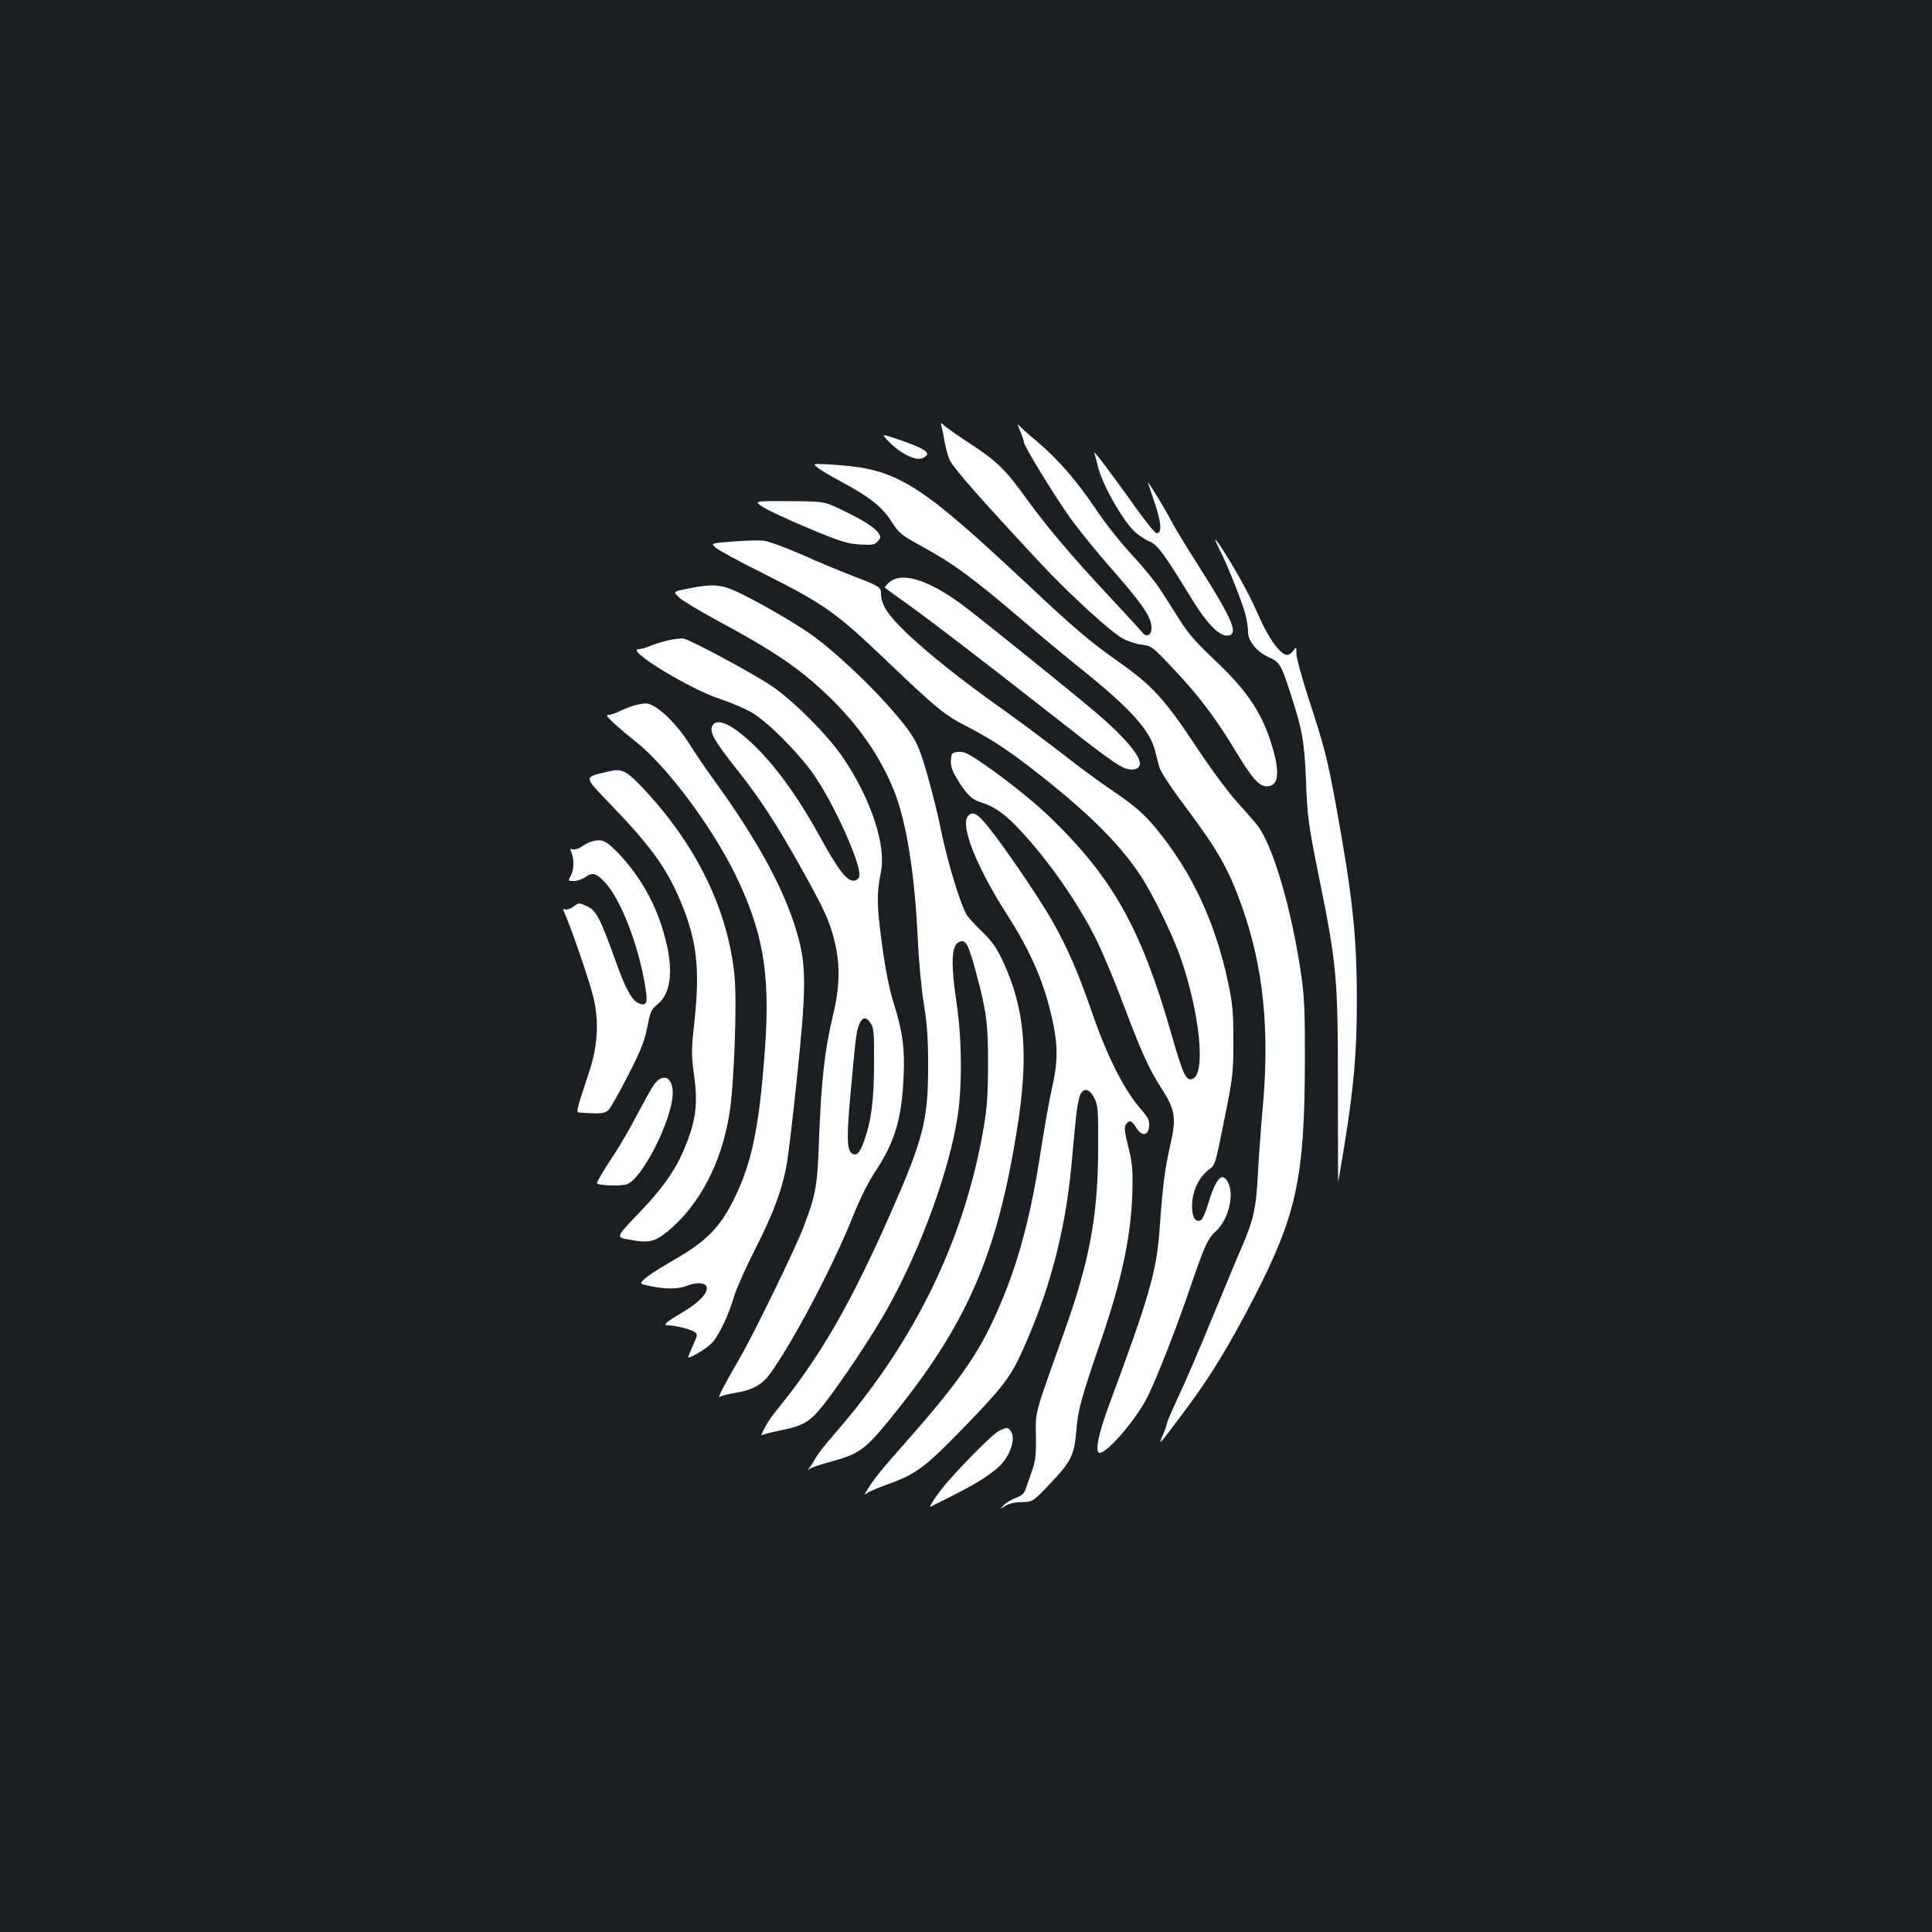 <?xml version="1.0" standalone="no"?>
<!DOCTYPE svg PUBLIC "-//W3C//DTD SVG 20010904//EN"
 "http://www.w3.org/TR/2001/REC-SVG-20010904/DTD/svg10.dtd">
<svg version="1.0" xmlns="http://www.w3.org/2000/svg"
 width="1000pt" height="1000pt" viewBox="0 0 1000 1000"
 preserveAspectRatio="xMidYMid meet">
<rect width="100%" height="100%" fill="#1b1f23"/>
<g transform="translate(0,1000) scale(0.1,-0.1)"
fill="#ffffff" stroke="none">
<path d="M4873 7795 c3 -11 11 -49 17 -85 7 -35 18 -76 26 -92 25 -48 159
-200 473 -537 150 -160 359 -351 421 -385 27 -15 72 -30 100 -33 50 -6 54 -9
156 -117 131 -137 227 -263 324 -425 92 -152 126 -191 168 -191 56 0 67 62 33
185 -51 184 -128 302 -299 464 -96 90 -141 141 -182 206 -30 47 -76 119 -102
160 -26 41 -93 123 -148 182 -58 62 -138 163 -187 236 -101 150 -197 261 -308
354 -44 37 -86 74 -92 83 -7 8 -4 -5 7 -30 11 -25 20 -52 20 -60 1 -19 156
-274 240 -392 36 -50 115 -148 175 -218 204 -232 245 -292 245 -352 0 -35 -27
-49 -46 -23 -8 10 -88 98 -179 195 -193 207 -317 354 -423 500 -105 146 -150
191 -282 278 -63 41 -126 85 -139 96 -23 21 -23 21 -18 1z"/>
<path d="M4606 7709 c58 -59 136 -96 170 -80 50 23 22 45 -119 94 -99 34 -99
34 -51 -14z"/>
<path d="M5664 7656 c4 -11 11 -39 17 -63 20 -92 121 -274 189 -342 19 -18 53
-42 77 -52 45 -19 75 -60 224 -303 72 -118 137 -186 178 -186 68 0 35 78 -154
375 -56 88 -114 183 -128 210 -29 59 -132 227 -125 205 3 -8 20 -59 38 -113
32 -97 34 -147 7 -147 -8 0 -51 53 -98 118 -145 203 -232 318 -225 298z"/>
<path d="M4230 7581 c14 -12 68 -44 120 -72 151 -81 216 -132 264 -208 41 -63
48 -69 170 -136 153 -84 253 -158 503 -371 103 -88 249 -209 323 -268 241
-194 343 -307 369 -413 7 -26 16 -64 22 -85 5 -21 61 -106 132 -200 172 -230
227 -327 296 -522 111 -313 144 -640 106 -1050 -8 -88 -19 -237 -24 -331 -10
-184 -22 -237 -87 -388 -20 -45 -87 -208 -151 -362 -63 -154 -141 -336 -174
-405 -32 -69 -59 -131 -59 -137 0 -6 -9 -33 -21 -60 -26 -61 -24 -59 113 124
134 179 232 341 362 593 218 425 259 617 260 1220 1 240 -3 332 -17 430 -49
348 -149 689 -231 791 -17 21 -67 78 -110 126 -43 48 -134 171 -201 273 -169
255 -231 323 -416 452 -131 92 -223 170 -454 387 -577 541 -682 605 -1015 626
-105 6 -105 6 -80 -14z"/>
<path d="M3950 7375 c28 -18 134 -67 237 -110 165 -69 197 -79 263 -83 66 -4
77 -2 93 16 16 17 17 23 5 41 -17 29 -82 70 -193 123 -90 43 -90 43 -272 44
-182 1 -182 1 -133 -31z"/>
<path d="M3791 7197 c-113 -9 -113 -9 -85 -33 16 -13 127 -74 248 -134 311
-156 373 -201 616 -432 285 -272 317 -298 444 -363 127 -66 224 -131 381 -256
249 -197 403 -352 507 -509 63 -95 167 -307 208 -425 101 -290 132 -603 63
-629 -34 -13 -49 18 -112 239 -154 537 -301 800 -622 1111 -97 94 -258 221
-390 308 -43 28 -65 37 -90 34 -31 -3 -34 -6 -37 -41 -2 -27 4 -51 24 -85 52
-90 82 -121 135 -136 65 -20 122 -60 198 -142 152 -162 306 -384 401 -579 32
-66 93 -212 135 -325 95 -251 131 -331 196 -432 73 -114 79 -154 45 -301 -27
-119 -38 -205 -55 -443 -16 -209 -56 -345 -256 -884 -60 -160 -80 -260 -53
-260 40 0 190 175 247 289 49 98 151 359 223 571 73 213 89 249 134 290 60 56
92 179 63 244 -31 67 -65 32 -108 -112 -12 -40 -28 -75 -37 -79 -28 -10 -44
17 -44 76 0 71 34 146 83 184 40 30 34 12 99 337 29 148 32 182 32 335 0 145
-4 189 -27 298 -66 312 -186 570 -370 795 -65 80 -116 124 -250 214 -49 33
-155 111 -235 174 -81 63 -223 169 -317 236 -218 155 -378 283 -495 394 -95
91 -129 144 -130 200 0 36 -5 39 -159 98 -52 20 -165 67 -250 105 -89 39 -175
70 -201 73 -25 2 -96 0 -159 -5z"/>
<path d="M6290 7207 c0 -4 11 -29 24 -55 42 -82 118 -275 132 -332 8 -30 14
-72 14 -92 0 -47 47 -103 108 -130 54 -24 64 -40 107 -173 66 -202 76 -254 85
-470 7 -186 12 -219 63 -475 97 -476 102 -535 102 -1107 0 -270 1 -491 1 -490
1 1 16 88 33 192 49 306 64 473 64 750 0 329 -22 535 -108 1007 -44 240 -61
306 -141 550 -35 108 -64 214 -64 235 0 37 0 37 -16 15 -8 -12 -23 -22 -32
-22 -33 0 -97 87 -145 198 -47 108 -107 219 -185 342 -23 36 -42 61 -42 57z"/>
<path d="M4603 6986 c-15 -13 -26 -26 -23 -28 3 -3 61 -45 130 -94 124 -90
392 -295 713 -547 288 -227 366 -283 404 -295 42 -13 73 -1 73 27 0 43 -88
145 -230 265 -132 112 -595 485 -690 556 -176 130 -312 172 -377 116z"/>
<path d="M3559 6953 c-75 -15 -75 -15 -46 -44 16 -16 102 -68 191 -116 301
-162 433 -251 585 -397 158 -153 269 -314 341 -495 62 -159 104 -419 120 -755
5 -113 19 -266 32 -343 17 -106 22 -180 22 -318 0 -285 -24 -380 -201 -780
-197 -445 -353 -718 -560 -975 -59 -73 -77 -100 -101 -154 -3 -5 0 -6 5 -3 5
3 44 13 87 22 128 26 157 44 231 137 89 113 259 368 334 505 168 303 314 704
357 981 25 156 23 408 -5 592 -33 224 -26 311 25 318 26 4 40 -28 78 -169 52
-193 61 -262 60 -469 0 -154 -5 -222 -22 -324 -100 -583 -356 -1109 -771
-1586 -46 -52 -90 -108 -98 -125 -9 -16 -23 -39 -32 -50 -12 -15 -13 -17 -1
-8 9 6 51 21 95 33 160 43 190 63 320 223 397 486 555 845 660 1507 61 381 40
623 -76 869 -30 64 -54 98 -102 145 -35 33 -71 73 -81 87 -35 55 -105 286
-141 469 -9 47 -37 157 -61 245 -37 130 -53 172 -88 225 -89 133 -327 373
-497 501 -72 54 -245 157 -369 219 -113 57 -151 61 -291 33z"/>
<path d="M3460 6686 c-30 -7 -72 -20 -94 -29 -21 -9 -48 -17 -60 -17 -75 0
264 -207 424 -259 52 -17 124 -48 160 -68 83 -49 237 -203 319 -318 105 -149
248 -465 239 -528 -2 -14 -11 -23 -26 -25 -37 -5 -82 52 -178 227 -141 257
-288 444 -428 548 -70 52 -122 59 -132 18 -8 -32 21 -80 132 -220 114 -143
209 -289 329 -505 123 -219 150 -280 175 -383 30 -123 27 -238 -10 -389 -41
-171 -59 -332 -70 -618 -9 -264 -16 -300 -82 -474 -40 -106 -262 -562 -330
-677 -70 -120 -118 -211 -104 -200 7 6 40 14 74 20 94 15 145 42 186 98 117
160 328 559 431 818 36 90 77 173 116 232 101 153 136 270 146 490 7 144 -5
234 -52 383 -22 70 -42 171 -60 303 -27 200 -28 264 -6 370 29 138 -47 373
-191 589 -79 119 -263 304 -378 380 -99 66 -414 235 -450 242 -14 3 -50 -1
-80 -8z m1047 -1983 c16 -24 18 -51 17 -208 0 -190 -15 -305 -55 -410 -20 -54
-36 -69 -58 -56 -29 18 -30 85 -5 351 25 272 27 289 46 328 15 29 34 28 55 -5z"/>
<path d="M3275 6346 c-22 -7 -54 -20 -72 -29 -18 -9 -41 -17 -52 -17 -16 0
-12 -7 22 -39 23 -22 76 -67 118 -100 160 -127 391 -435 514 -686 143 -292
181 -510 156 -880 -29 -418 -67 -609 -161 -800 -76 -153 -146 -223 -335 -330
-55 -32 -113 -69 -128 -84 -28 -26 -28 -26 30 -38 80 -17 146 -16 192 3 49 19
95 15 99 -9 6 -31 -42 -80 -126 -130 -88 -52 -104 -67 -73 -67 35 0 118 -21
136 -34 17 -12 16 -16 -9 -71 -14 -32 -25 -59 -24 -61 7 -6 86 40 117 69 38
36 89 140 121 248 12 40 61 150 109 244 95 187 142 313 165 450 8 50 32 250
52 445 45 431 47 560 10 702 -60 235 -203 504 -446 838 -42 58 -95 137 -119
175 -72 116 -179 216 -230 214 -14 0 -44 -6 -66 -13z"/>
<path d="M3160 6009 c-145 -34 -146 -20 12 -185 197 -205 278 -318 348 -483
86 -202 104 -351 75 -620 -17 -156 -17 -175 -3 -282 22 -155 10 -245 -53 -392
-46 -108 -112 -201 -237 -331 -116 -121 -116 -121 -41 -133 98 -18 127 -11
194 43 163 133 279 352 320 607 25 150 40 576 27 715 -33 332 -185 653 -444
940 -108 119 -135 136 -198 121z"/>
<path d="M5012 5778 c-45 -45 39 -259 198 -508 130 -203 198 -362 240 -562 26
-124 25 -208 -4 -336 -14 -59 -41 -213 -61 -342 -57 -368 -129 -620 -250 -876
-85 -181 -196 -335 -446 -618 -126 -142 -163 -188 -196 -241 -22 -35 -22 -35
0 -20 12 7 61 28 109 45 141 51 189 87 395 300 191 197 234 253 294 386 140
309 221 614 254 954 8 91 19 206 24 255 5 50 15 103 22 118 18 40 49 32 74
-18 18 -37 20 -59 19 -265 -1 -338 -44 -573 -169 -925 -165 -464 -155 -425
-153 -559 1 -102 -3 -131 -21 -181 -12 -33 -26 -74 -32 -91 -7 -24 -19 -35
-53 -48 -24 -9 -52 -26 -62 -38 -19 -21 -19 -21 10 -2 19 12 49 19 86 19 56 2
56 2 143 93 112 118 127 149 138 276 8 108 26 172 129 471 112 328 159 558
162 801 1 88 -4 129 -23 202 -17 68 -21 97 -13 109 18 28 31 25 54 -12 30 -49
64 -46 68 6 2 29 -4 43 -37 81 -91 102 -180 278 -261 514 -73 210 -127 333
-205 470 -63 109 -190 298 -297 442 -82 108 -108 128 -136 100z"/>
<path d="M3055 5642 c-11 -4 -32 -15 -47 -26 -16 -10 -35 -15 -44 -12 -13 5
-14 2 -8 -11 16 -37 16 -91 0 -122 -17 -31 -17 -31 15 -31 17 0 44 9 60 21 36
26 57 19 103 -31 78 -86 166 -309 202 -515 19 -103 14 -123 -25 -110 -38 12
-71 71 -125 222 -80 222 -100 261 -149 283 -39 18 -41 18 -68 -2 -15 -11 -34
-18 -43 -15 -14 5 -14 3 -1 -26 32 -72 125 -341 145 -423 31 -124 25 -252 -18
-384 -76 -232 -73 -217 -43 -219 96 -7 120 -5 140 13 11 10 56 90 101 178 66
129 85 176 100 250 16 82 21 93 54 120 73 60 84 190 31 371 -44 154 -123 292
-230 406 -70 73 -90 82 -150 63z"/>
<path d="M3387 4388 c-14 -18 -52 -87 -87 -153 -34 -66 -87 -158 -118 -205
-53 -80 -92 -145 -92 -154 0 -12 123 -17 154 -6 79 26 235 333 238 469 2 85
-49 111 -95 49z"/>
<path d="M5174 2596 c-28 -13 -154 -136 -265 -261 -46 -51 -107 -140 -92 -134
4 3 53 27 109 55 119 61 173 94 233 142 66 54 104 157 71 197 -15 18 -16 18
-56 1z"/>
</g>
</svg>
